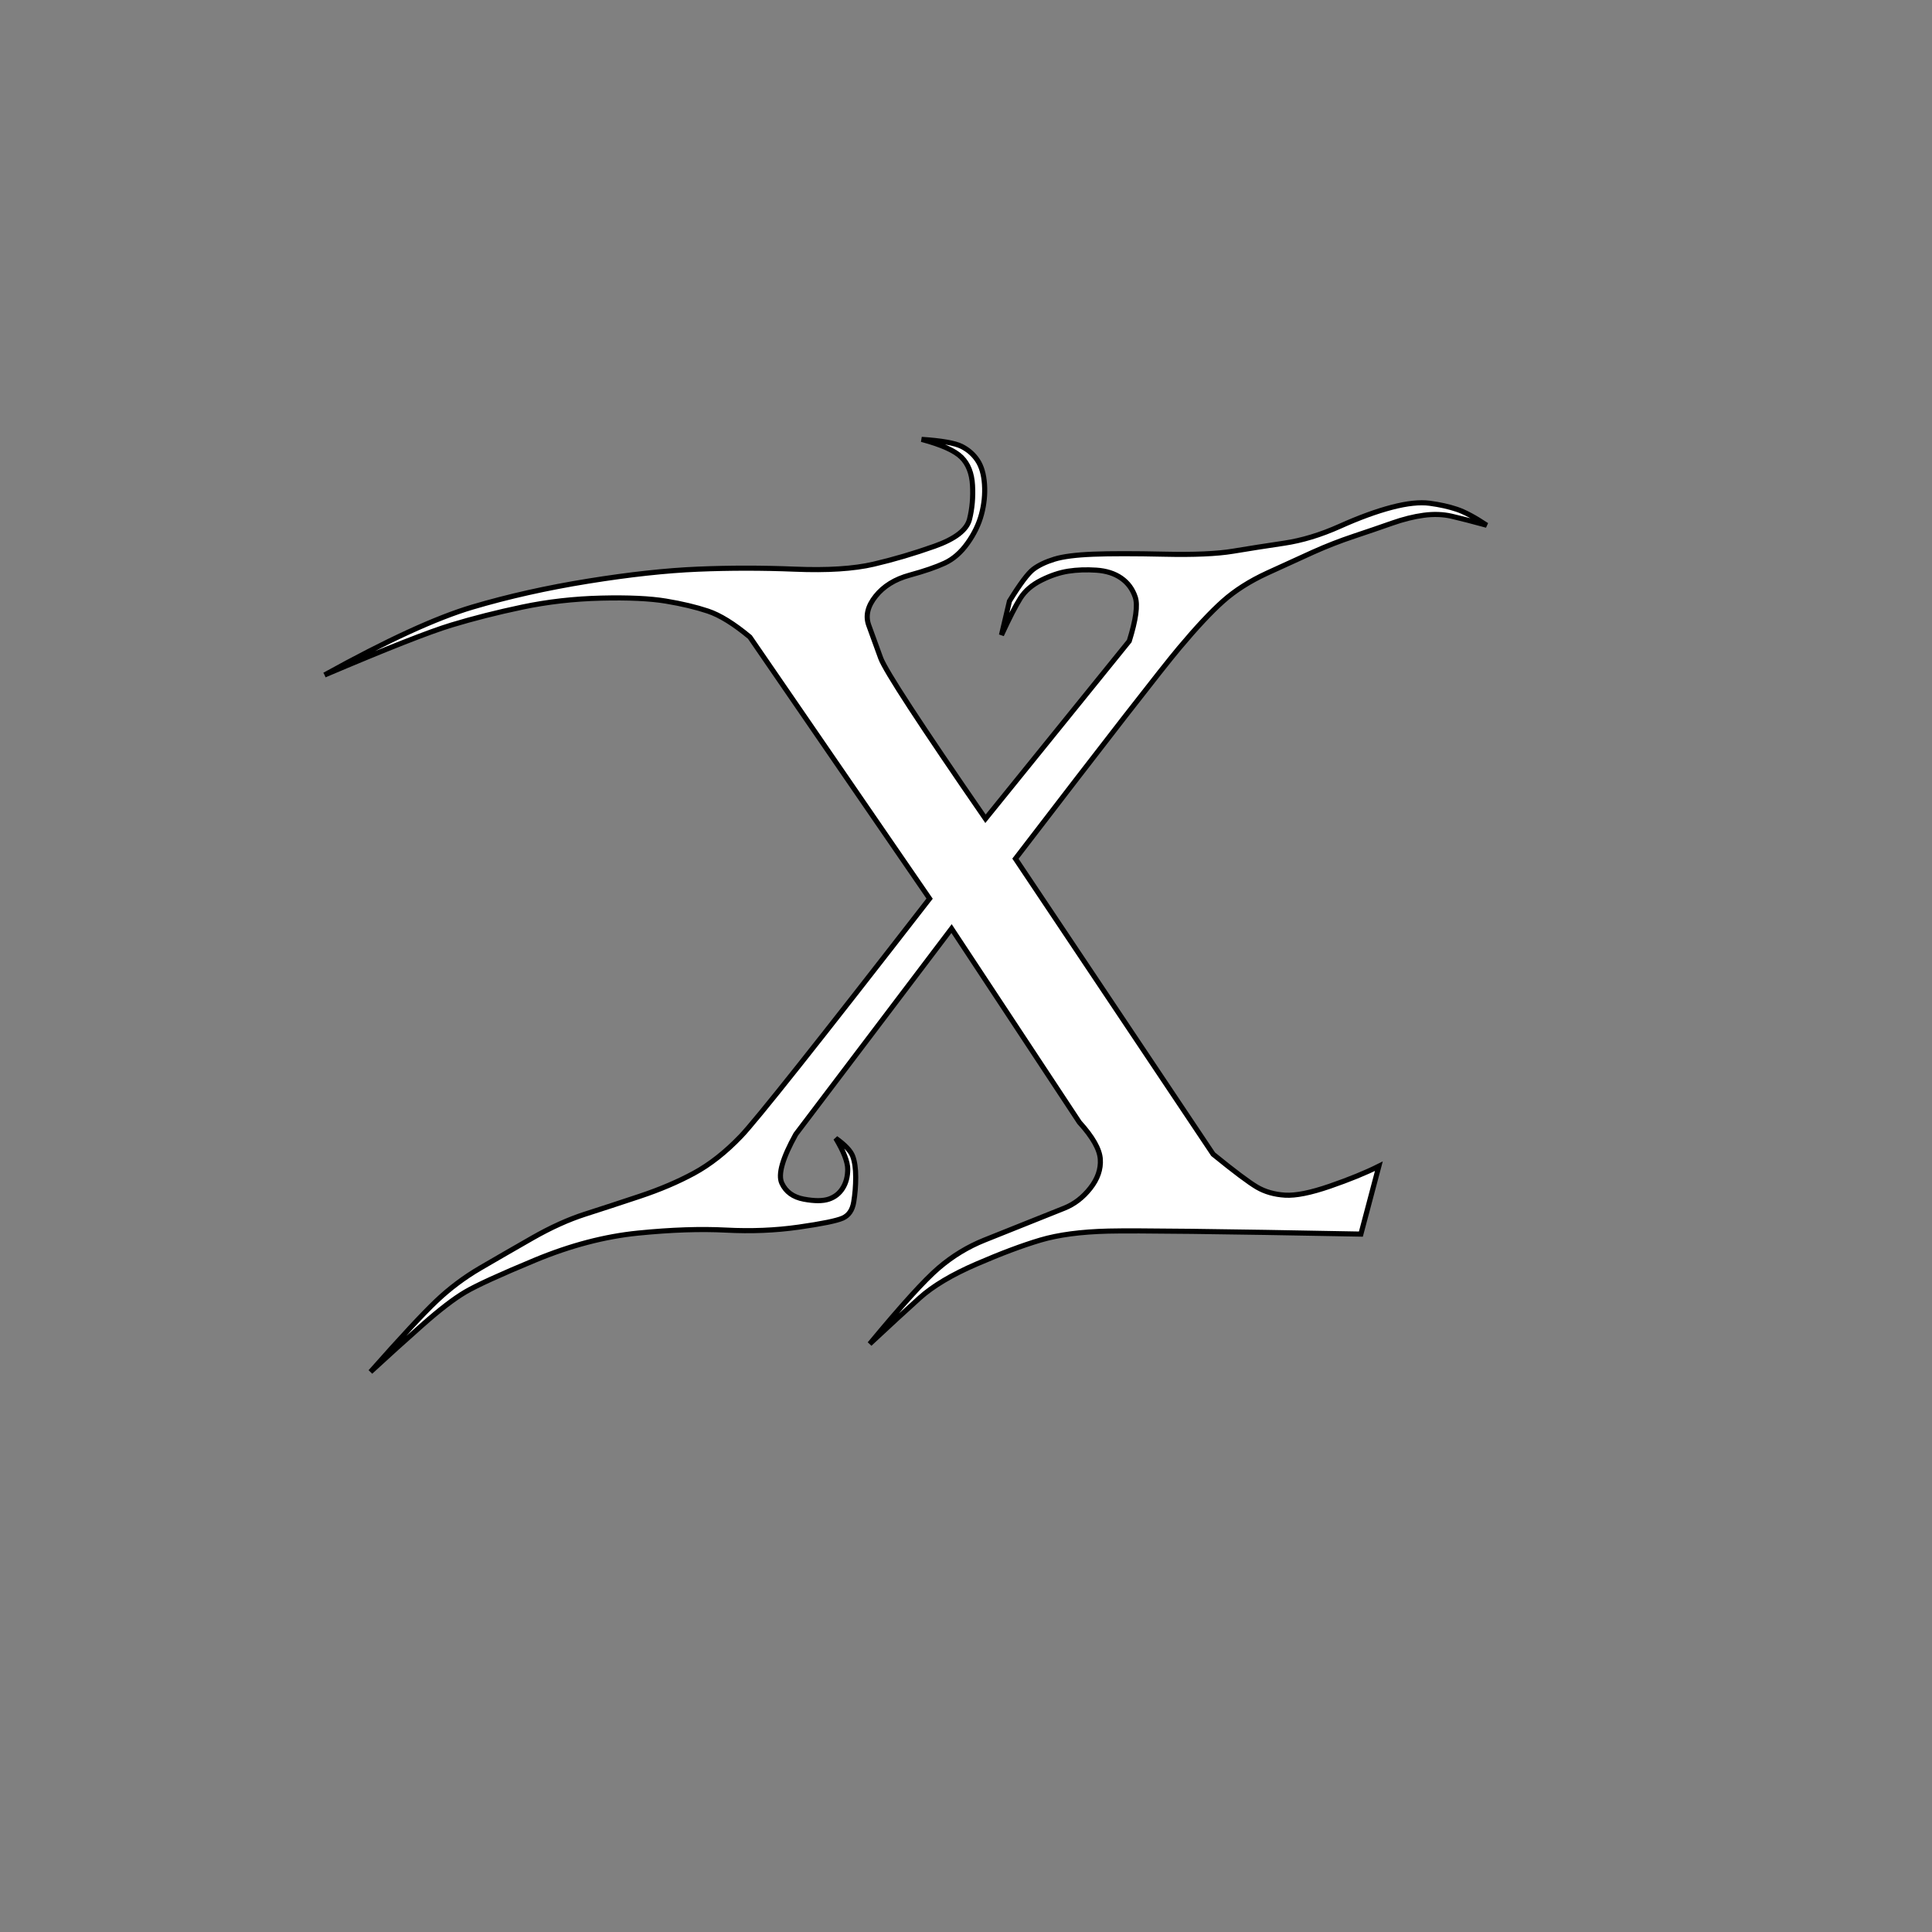<?xml version="1.0" encoding="UTF-8" standalone="no"?>
<!-- Created with Inkscape (http://www.inkscape.org/) -->
<svg
   xmlns:dc="http://purl.org/dc/elements/1.1/"
   xmlns:cc="http://web.resource.org/cc/"
   xmlns:rdf="http://www.w3.org/1999/02/22-rdf-syntax-ns#"
   xmlns:svg="http://www.w3.org/2000/svg"
   xmlns="http://www.w3.org/2000/svg"
   xmlns:xlink="http://www.w3.org/1999/xlink"
   xmlns:sodipodi="http://inkscape.sourceforge.net/DTD/sodipodi-0.dtd"
   xmlns:inkscape="http://www.inkscape.org/namespaces/inkscape"
   width="10cm"
   height="10cm"
   id="svg2"
   sodipodi:version="0.32"
   inkscape:version="0.43"
   version="1.0"
   sodipodi:docbase="/home/dylan/src/mfgames/wordplay/src/themes/default"
   sodipodi:docname="character-0058.svg">
  <rect width="100%" height="100%" fill="#808080" stroke="none"/>
  <defs
     id="defs4">
    <linearGradient
       id="linearGradient3952">
      <stop
         style="stop-color:#f8f8f8;stop-opacity:1;"
         offset="0"
         id="stop3954" />
      <stop
         style="stop-color:#000000;stop-opacity:0;"
         offset="1"
         id="stop3956" />
    </linearGradient>
    <linearGradient
       id="linearGradient2184">
      <stop
         style="stop-color:#ffffff;stop-opacity:1;"
         offset="0"
         id="stop2186" />
      <stop
         style="stop-color:#101548;stop-opacity:1;"
         offset="1"
         id="stop2188" />
    </linearGradient>
    <linearGradient
       inkscape:collect="always"
       xlink:href="#linearGradient3952"
       id="linearGradient3958"
       x1="0"
       y1="177.165"
       x2="144.449"
       y2="183.594"
       gradientUnits="userSpaceOnUse" />
    <radialGradient
       inkscape:collect="always"
       xlink:href="#linearGradient2184"
       id="radialGradient2213"
       cx="130.714"
       cy="121.474"
       fx="130.714"
       fy="121.474"
       r="141.925"
       gradientUnits="userSpaceOnUse"
       gradientTransform="matrix(-6.599531e-3,1.393,-1.327,-6.289479e-3,292.789,-59.79)" />
  </defs>
  <sodipodi:namedview
     id="base"
     pagecolor="#ffffff"
     bordercolor="#666666"
     borderopacity="1.0"
     inkscape:pageopacity="0"
     inkscape:pageshadow="2"
     inkscape:zoom="1.4"
     inkscape:cx="229.78709"
     inkscape:cy="173.93196"
     inkscape:document-units="cm"
     inkscape:current-layer="layer1"
     showguides="true"
     inkscape:guide-bbox="true"
     inkscape:window-width="1086"
     inkscape:window-height="861"
     inkscape:window-x="44"
     inkscape:window-y="67">
    <sodipodi:guide
       orientation="horizontal"
       position="177.143"
       id="guide1307" />
    <sodipodi:guide
       orientation="vertical"
       position="177.143"
       id="guide1309" />
    <sodipodi:guide
       orientation="vertical"
       position="35.433"
       id="guide1311" />
    <sodipodi:guide
       orientation="vertical"
       position="318.898"
       id="guide1313" />
    <sodipodi:guide
       orientation="horizontal"
       position="35.433"
       id="guide1315" />
    <sodipodi:guide
       orientation="horizontal"
       position="318.898"
       id="guide1317" />
  </sodipodi:namedview>
  <g
     inkscape:label="Layer 1"
     inkscape:groupmode="layer"
     id="layer1">
    <path
       style="font-size:200px;font-style:normal;font-variant:normal;font-weight:normal;font-stretch:normal;text-align:start;line-height:125%;writing-mode:lr-tb;text-anchor:start;fill:#ffffff;fill-opacity:1;stroke:#000000;stroke-width:1px;stroke-linecap:butt;stroke-linejoin:miter;stroke-opacity:1;font-family:FairydustB"
       d="M 63.493,132.048 C 75.733,125.277 85.369,120.85 92.4,118.767 C 99.431,116.684 106.983,114.991 115.056,113.689 C 123.129,112.387 130.29,111.606 136.54,111.345 C 142.79,111.085 149.105,111.085 155.486,111.345 C 161.866,111.606 167.009,111.28 170.915,110.368 C 174.822,109.457 178.793,108.285 182.829,106.853 C 186.866,105.421 189.144,103.663 189.665,101.579 C 190.186,99.496 190.381,97.283 190.251,94.939 C 190.121,92.595 189.405,90.772 188.103,89.47 C 186.801,88.168 184.197,86.996 180.29,85.954 C 184.197,86.215 186.801,86.671 188.103,87.322 C 189.405,87.973 190.447,88.884 191.228,90.056 C 192.009,91.228 192.465,92.791 192.595,94.743 C 192.725,96.697 192.53,98.65 192.009,100.603 C 191.488,102.556 190.577,104.444 189.275,106.267 C 187.973,108.09 186.475,109.392 184.783,110.173 C 183.09,110.955 180.811,111.736 177.947,112.517 C 175.082,113.298 172.868,114.665 171.306,116.618 C 169.743,118.572 169.288,120.46 169.939,122.283 C 170.59,124.106 171.371,126.254 172.283,128.728 C 173.194,131.202 180.03,141.684 192.79,160.173 L 220.915,125.408 C 222.217,121.241 222.608,118.376 222.087,116.814 C 221.566,115.251 220.655,114.014 219.353,113.103 C 218.051,112.192 216.423,111.671 214.47,111.54 C 212.517,111.41 210.694,111.475 209.001,111.736 C 207.309,111.996 205.551,112.582 203.728,113.493 C 201.905,114.405 200.538,115.577 199.626,117.009 C 198.715,118.442 197.478,120.85 195.915,124.236 L 197.478,117.595 C 199.561,114.21 201.124,112.126 202.165,111.345 C 203.207,110.564 204.574,109.913 206.267,109.392 C 207.96,108.871 210.499,108.546 213.884,108.415 C 217.269,108.285 221.892,108.285 227.751,108.415 C 233.611,108.546 238.103,108.35 241.228,107.829 C 244.353,107.309 247.673,106.788 251.189,106.267 C 254.704,105.746 258.35,104.639 262.126,102.947 C 265.902,101.254 269.288,100.017 272.283,99.236 C 275.277,98.455 277.751,98.194 279.704,98.454 C 281.657,98.715 283.415,99.106 284.978,99.626 C 286.54,100.147 288.493,101.189 290.837,102.751 C 287.972,101.97 285.694,101.384 284.001,100.993 C 282.308,100.603 280.486,100.538 278.533,100.798 C 276.579,101.059 274.496,101.58 272.283,102.361 C 270.069,103.142 267.595,103.988 264.861,104.9 C 262.126,105.811 259.457,106.853 256.853,108.025 C 254.249,109.197 251.254,110.564 247.868,112.126 C 244.483,113.689 241.618,115.512 239.275,117.595 C 236.931,119.678 234.066,122.738 230.681,126.775 C 227.295,130.811 216.618,144.548 198.65,167.986 L 237.322,225.798 C 241.488,229.184 244.353,231.332 245.915,232.243 C 247.478,233.155 249.301,233.676 251.384,233.806 C 253.467,233.936 256.397,233.35 260.173,232.048 C 263.949,230.746 267.139,229.444 269.743,228.142 L 266.228,241.423 C 238.624,240.902 222.152,240.707 216.814,240.837 C 211.475,240.967 207.048,241.553 203.533,242.595 C 200.017,243.637 195.85,245.199 191.033,247.283 C 186.215,249.366 182.504,251.579 179.9,253.923 C 177.296,256.267 174.04,259.262 170.134,262.908 C 176.384,255.355 180.876,250.408 183.611,248.064 C 186.345,245.72 189.34,243.897 192.595,242.595 C 195.85,241.293 198.78,240.121 201.384,239.079 C 203.988,238.038 206.267,237.126 208.22,236.345 C 210.173,235.564 211.866,234.262 213.298,232.439 C 214.73,230.616 215.381,228.728 215.251,226.775 C 215.121,224.822 213.754,222.413 211.15,219.548 L 186.15,181.658 L 155.681,221.892 C 153.077,226.579 152.165,229.77 152.947,231.462 C 153.728,233.155 155.16,234.197 157.243,234.587 C 159.327,234.978 160.954,234.978 162.126,234.587 C 163.298,234.197 164.21,233.48 164.861,232.439 C 165.512,231.397 165.837,230.16 165.837,228.728 C 165.837,227.296 165.056,225.277 163.493,222.673 C 165.316,223.975 166.423,225.147 166.814,226.189 C 167.204,227.23 167.4,228.598 167.4,230.29 C 167.4,231.983 167.269,233.611 167.009,235.173 C 166.749,236.736 166.033,237.777 164.861,238.298 C 163.689,238.819 160.824,239.405 156.267,240.056 C 151.71,240.707 146.957,240.902 142.009,240.642 C 137.061,240.382 131.332,240.577 124.822,241.228 C 118.311,241.879 111.605,243.637 104.704,246.501 C 97.803,249.366 93.246,251.449 91.033,252.751 C 88.819,254.053 86.02,256.202 82.634,259.197 C 79.249,262.191 75.863,265.251 72.478,268.376 C 78.467,261.605 82.764,256.983 85.368,254.509 C 87.973,252.035 90.837,249.887 93.962,248.064 C 97.087,246.241 100.473,244.288 104.118,242.204 C 107.764,240.121 111.215,238.559 114.47,237.517 C 117.725,236.475 121.306,235.303 125.212,234.001 C 129.118,232.699 132.634,231.202 135.759,229.509 C 138.884,227.816 141.944,225.408 144.939,222.283 C 147.934,219.158 160.238,203.663 181.853,175.798 L 146.697,124.626 C 143.572,122.022 140.837,120.33 138.493,119.548 C 136.15,118.767 133.415,118.116 130.29,117.595 C 127.165,117.074 122.934,116.879 117.595,117.009 C 112.257,117.139 107.113,117.725 102.165,118.767 C 97.217,119.809 92.595,120.981 88.298,122.283 C 84.001,123.585 75.733,126.84 63.493,132.048"
       id="text2215" />
  </g>
</svg>
